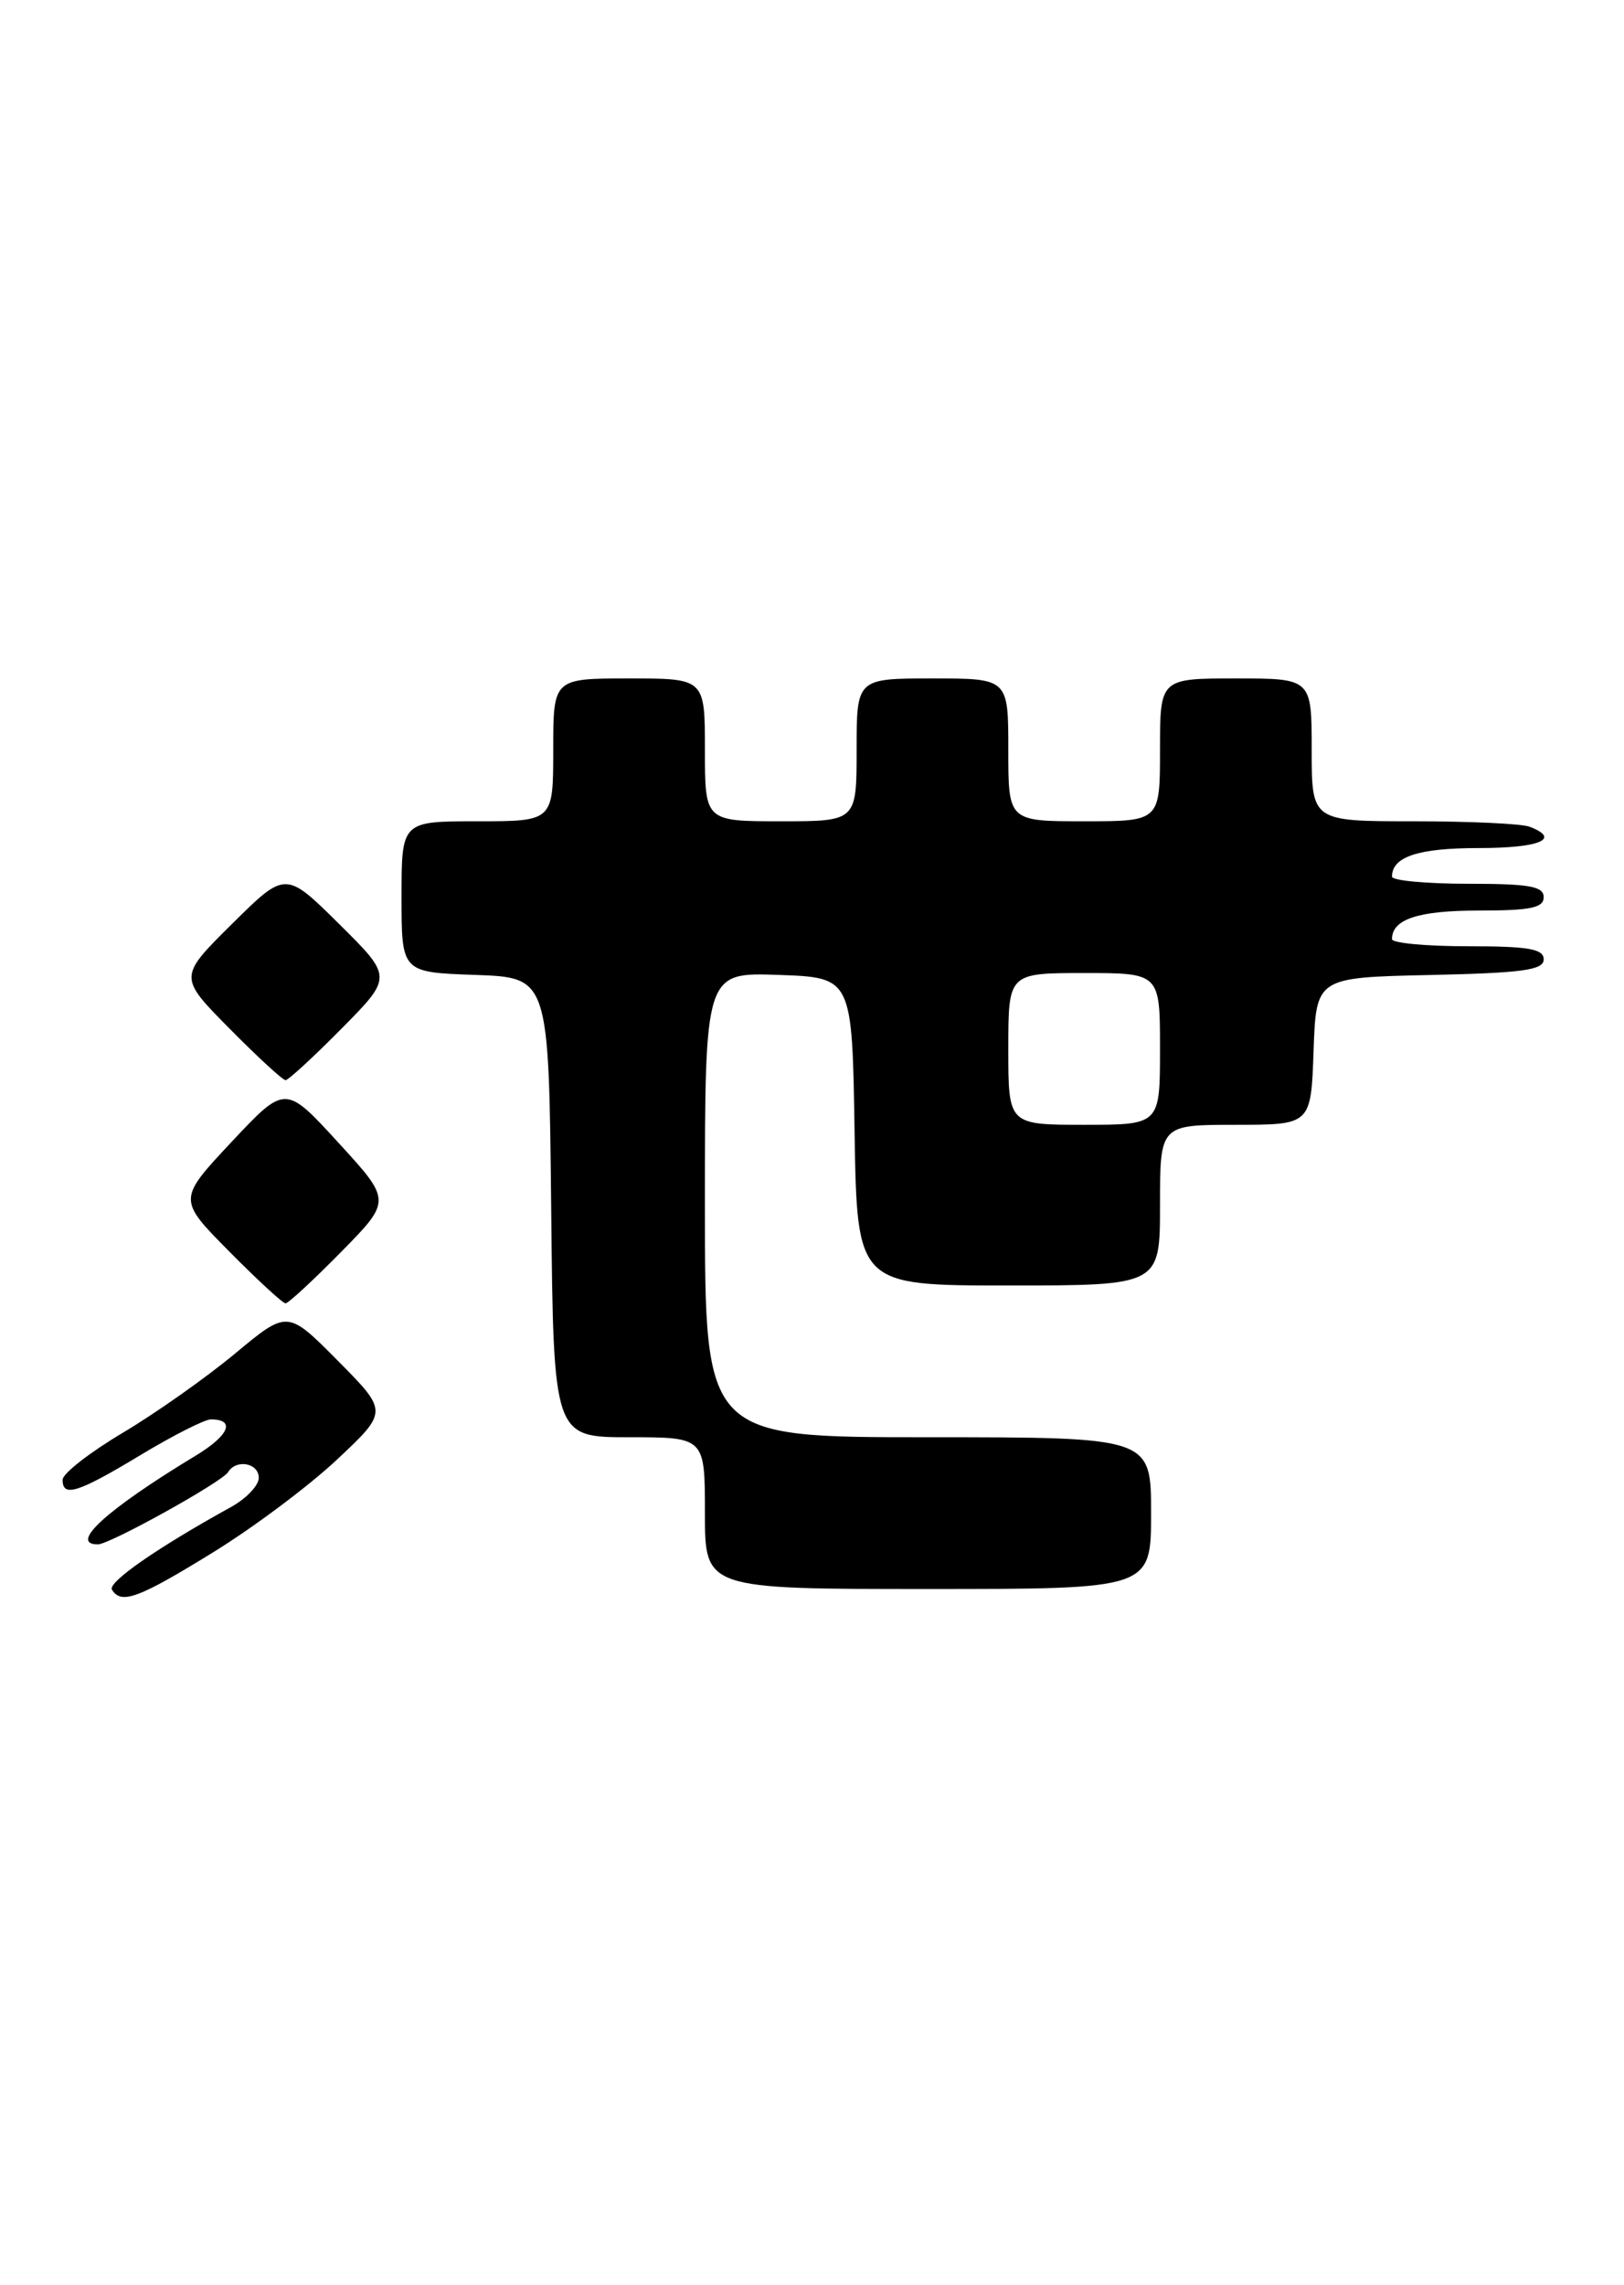 <?xml version="1.0" encoding="UTF-8" standalone="no"?>
<!DOCTYPE svg PUBLIC "-//W3C//DTD SVG 1.1//EN" "http://www.w3.org/Graphics/SVG/1.1/DTD/svg11.dtd" >
<svg xmlns="http://www.w3.org/2000/svg" xmlns:xlink="http://www.w3.org/1999/xlink" version="1.1" viewBox="0 0 182 256">
 <g >
 <path fill="currentColor"
d=" M 23.82 173.93 C 28.35 171.15 34.63 166.45 37.78 163.49 C 43.50 158.12 43.50 158.12 37.86 152.43 C 32.22 146.74 32.22 146.74 26.35 151.62 C 23.13 154.30 17.46 158.30 13.76 160.50 C 10.06 162.70 7.03 165.06 7.02 165.75 C 6.99 167.78 8.73 167.23 15.74 163.00 C 19.39 160.80 22.94 159.00 23.63 159.00 C 26.44 159.00 25.68 160.80 21.90 163.08 C 11.98 169.08 7.66 173.00 10.97 173.00 C 12.30 173.00 24.86 166.03 25.56 164.91 C 26.48 163.41 29.00 163.88 29.00 165.55 C 29.00 166.40 27.61 167.86 25.92 168.80 C 17.58 173.40 12.04 177.26 12.55 178.08 C 13.58 179.76 15.51 179.05 23.82 173.93 Z  M 129.00 169.50 C 129.00 161.00 129.00 161.00 104.00 161.00 C 79.00 161.00 79.00 161.00 79.00 134.96 C 79.00 108.92 79.00 108.92 87.25 109.21 C 95.50 109.50 95.50 109.50 95.77 126.75 C 96.05 144.00 96.05 144.00 113.02 144.00 C 130.00 144.00 130.00 144.00 130.00 135.00 C 130.00 126.00 130.00 126.00 138.46 126.00 C 146.92 126.00 146.92 126.00 147.21 117.75 C 147.50 109.50 147.50 109.50 160.25 109.22 C 170.67 108.99 173.00 108.67 173.00 107.47 C 173.00 106.29 171.31 106.00 164.50 106.00 C 159.82 106.00 156.00 105.64 156.00 105.20 C 156.00 102.97 158.94 102.00 165.70 102.00 C 171.52 102.00 173.00 101.70 173.00 100.50 C 173.00 99.28 171.39 99.00 164.50 99.00 C 159.82 99.00 156.00 98.64 156.00 98.20 C 156.00 95.97 158.94 95.00 165.70 95.00 C 172.56 95.00 175.00 93.98 171.42 92.61 C 170.55 92.27 164.70 92.00 158.42 92.00 C 147.00 92.00 147.00 92.00 147.00 84.00 C 147.00 76.00 147.00 76.00 138.50 76.00 C 130.00 76.00 130.00 76.00 130.00 84.00 C 130.00 92.00 130.00 92.00 121.50 92.00 C 113.00 92.00 113.00 92.00 113.00 84.00 C 113.00 76.00 113.00 76.00 104.50 76.00 C 96.00 76.00 96.00 76.00 96.00 84.00 C 96.00 92.00 96.00 92.00 87.50 92.00 C 79.00 92.00 79.00 92.00 79.00 84.00 C 79.00 76.00 79.00 76.00 70.50 76.00 C 62.00 76.00 62.00 76.00 62.00 84.00 C 62.00 92.00 62.00 92.00 53.50 92.00 C 45.00 92.00 45.00 92.00 45.00 100.46 C 45.00 108.92 45.00 108.92 53.25 109.21 C 61.50 109.50 61.50 109.50 61.77 135.25 C 62.03 161.00 62.03 161.00 70.52 161.00 C 79.00 161.00 79.00 161.00 79.00 169.50 C 79.00 178.00 79.00 178.00 104.00 178.00 C 129.00 178.00 129.00 178.00 129.00 169.50 Z  M 38.22 140.25 C 43.88 134.50 43.88 134.50 37.92 128.00 C 31.97 121.50 31.97 121.50 25.94 127.93 C 19.92 134.36 19.92 134.36 25.68 140.18 C 28.85 143.38 31.69 146.00 32.00 146.00 C 32.31 146.00 35.11 143.41 38.22 140.25 Z  M 38.28 115.22 C 44.00 109.44 44.00 109.44 38.00 103.50 C 32.00 97.56 32.00 97.56 26.00 103.50 C 20.00 109.44 20.00 109.44 25.72 115.22 C 28.86 118.40 31.69 121.00 32.00 121.00 C 32.31 121.00 35.14 118.40 38.28 115.22 Z  M 113.00 117.50 C 113.00 109.00 113.00 109.00 121.50 109.00 C 130.00 109.00 130.00 109.00 130.00 117.50 C 130.00 126.00 130.00 126.00 121.50 126.00 C 113.00 126.00 113.00 126.00 113.00 117.50 Z "/>
</g>
</svg>